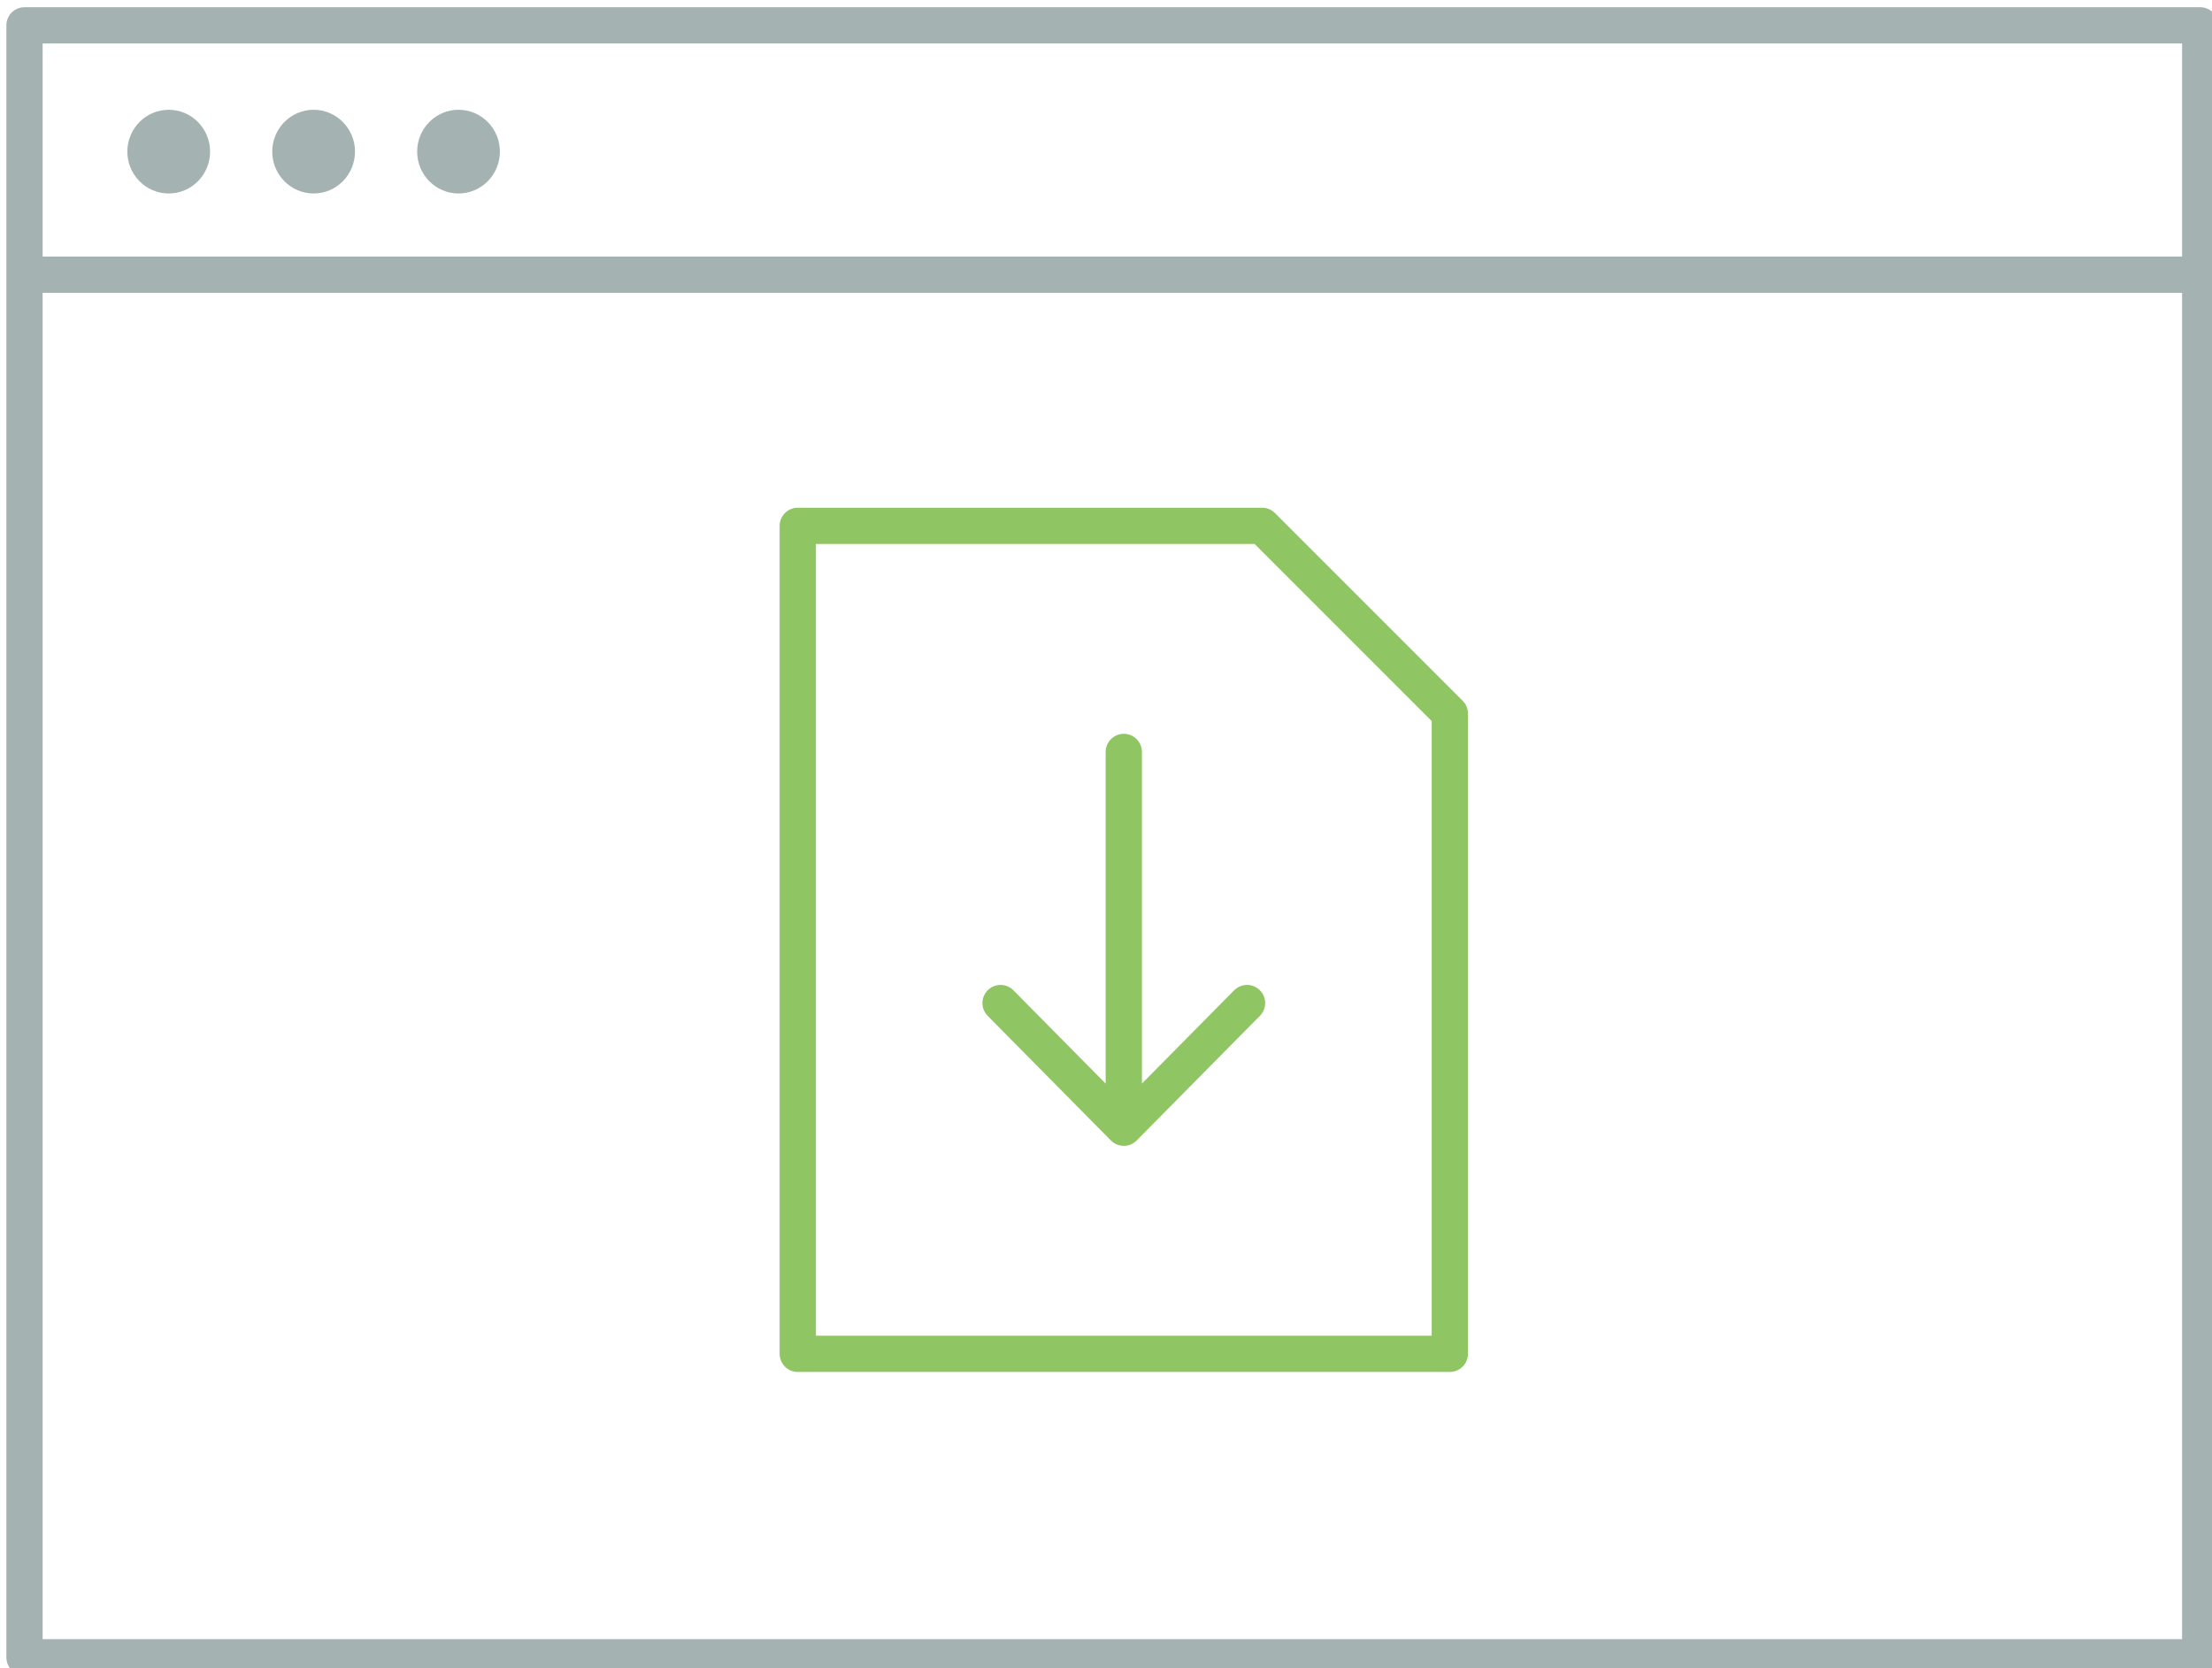 <?xml version="1.0" encoding="UTF-8" standalone="no"?>
<svg width="122px" height="92px" viewBox="0 0 122 92" version="1.1" xmlns="http://www.w3.org/2000/svg" xmlns:xlink="http://www.w3.org/1999/xlink" xmlns:sketch="http://www.bohemiancoding.com/sketch/ns">
    <!-- Generator: Sketch 3.1.1 (8761) - http://www.bohemiancoding.com/sketch -->
    <title>Imported Layers</title>
    <desc>Created with Sketch.</desc>
    <defs></defs>
    <g id="Page-1" stroke="none" stroke-width="1" fill="none" fill-rule="evenodd" sketch:type="MSPage">
        <g id="Imported-Layers" sketch:type="MSLayerGroup" transform="translate(1, 1)">
            <path d="M0.351,0.398 L120.351,0.398 L120.351,90.398 L0.351,90.398 L0.351,0.398 Z M0.351,14.149 L120.351,14.149 L0.351,14.149 Z" id="Stroke-2" stroke="#A5B2B2" stroke-width="2" stroke-linejoin="round" sketch:type="MSShapeGroup"></path>
            <path d="M10.587,7.362 C10.587,8.636 9.566,9.67 8.306,9.67 C7.046,9.67 6.024,8.636 6.024,7.362 C6.024,6.087 7.046,5.054 8.306,5.054 C9.566,5.054 10.587,6.087 10.587,7.362" id="Fill-3" fill="#A5B2B2" sketch:type="MSShapeGroup"></path>
            <path d="M18.579,7.362 C18.579,8.636 17.558,9.67 16.298,9.67 C15.038,9.67 14.016,8.636 14.016,7.362 C14.016,6.087 15.038,5.054 16.298,5.054 C17.558,5.054 18.579,6.087 18.579,7.362" id="Fill-4" fill="#A5B2B2" sketch:type="MSShapeGroup"></path>
            <path d="M26.571,7.362 C26.571,8.636 25.55,9.67 24.29,9.67 C23.03,9.67 22.008,8.636 22.008,7.362 C22.008,6.087 23.03,5.054 24.29,5.054 C25.55,5.054 26.571,6.087 26.571,7.362" id="Fill-5" fill="#A5B2B2" sketch:type="MSShapeGroup"></path>
        </g>
        <path d="M44,29 L69.611,29 L79.963,39.352 L79.963,74.661 L44,74.661 L44,29 L44,29 Z M61.981,62.192 L68.778,55.318 L61.981,62.192 Z M61.981,62.192 L55.184,55.318 L61.981,62.192 Z M61.981,62.192 L61.981,41.469 L61.981,62.192 Z" id="Imported-Layers" stroke="#90C564" stroke-width="2" stroke-linecap="round" stroke-linejoin="round" sketch:type="MSShapeGroup"></path>
    </g>
</svg>